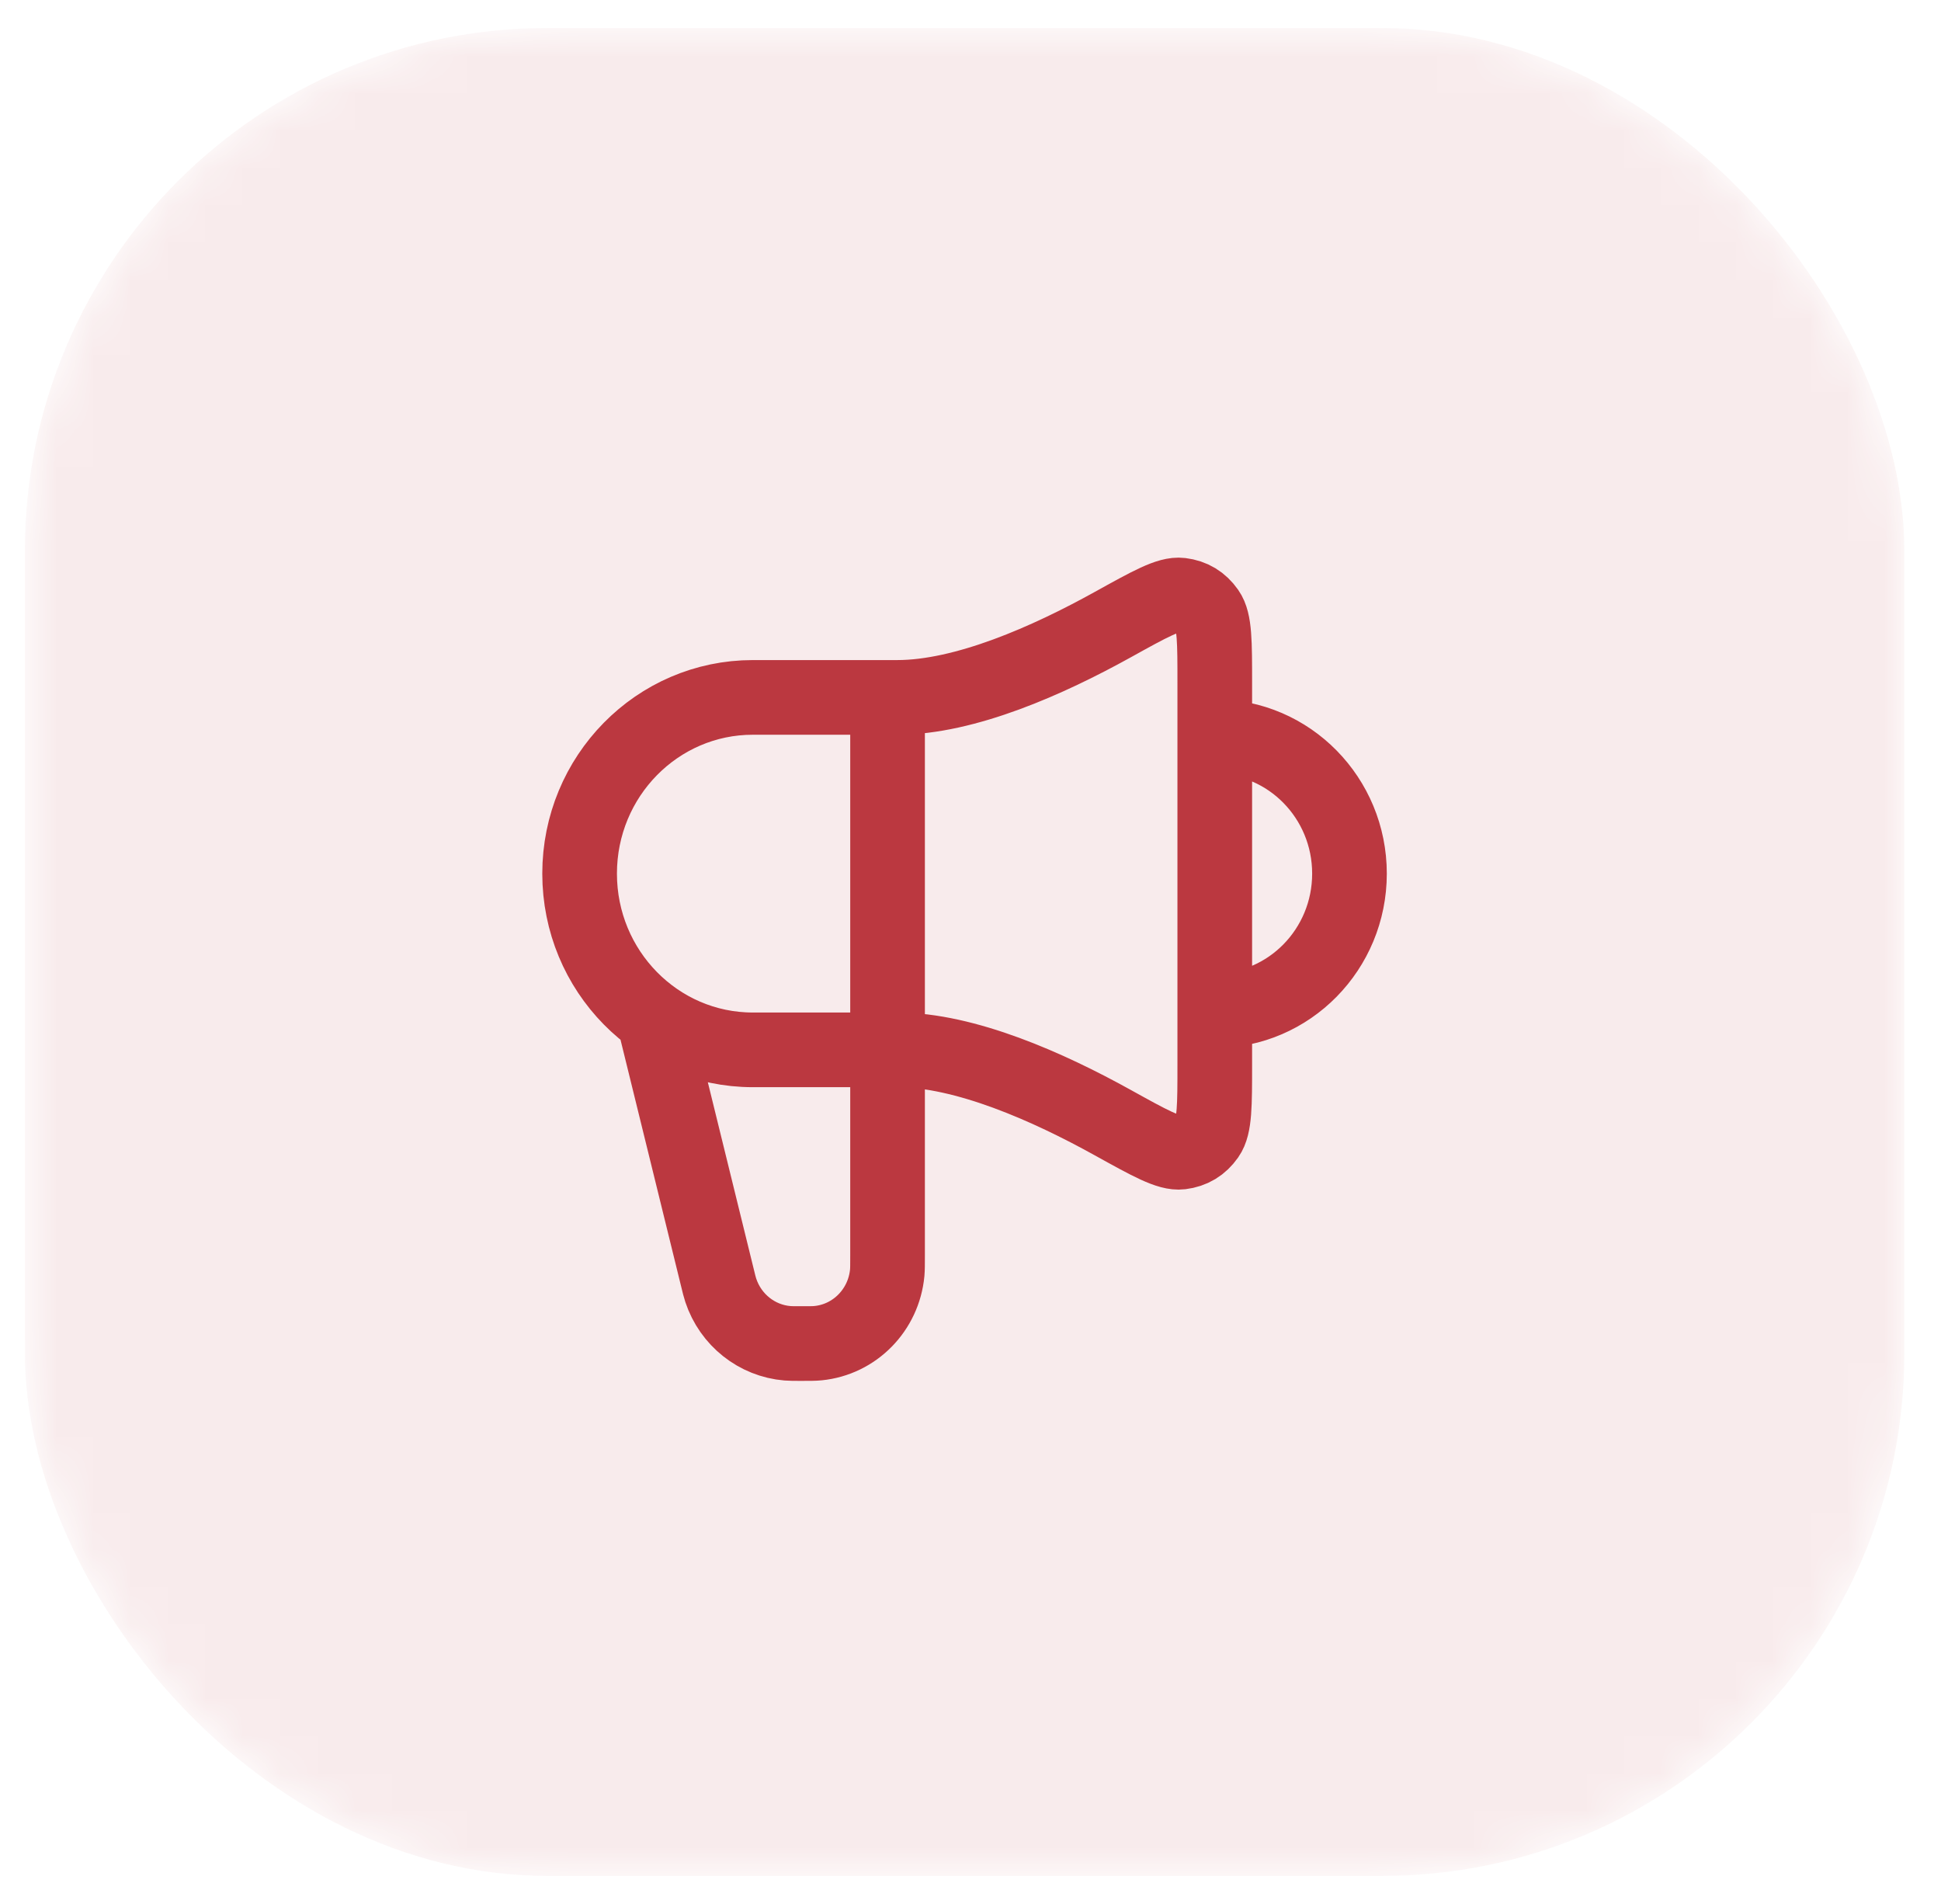 <svg width="52" height="51" viewBox="0 0 52 51" fill="none" xmlns="http://www.w3.org/2000/svg">
    <mask id="mask0_401_12294" style="mask-type:alpha" maskUnits="userSpaceOnUse" x="0" y="0" width="52" height="51">
        <rect opacity="0.1" x="0.667" y="0.75" width="50.35" height="49.5" rx="14" fill="white"/>
    </mask>
    <g mask="url(#mask0_401_12294)">
        <rect x="0.667" y="0.75" width="50.35" height="49.5" rx="14" fill="#BB3840"/>
    </g>
    <path d="M17.591 27.597L19.215 34.204C19.26 34.39 19.283 34.483 19.31 34.564C19.574 35.357 20.276 35.914 21.096 35.982C21.18 35.989 21.274 35.989 21.462 35.989C21.698 35.989 21.816 35.989 21.915 35.979C22.897 35.882 23.674 35.092 23.769 34.094C23.778 33.993 23.778 33.873 23.778 33.633V18.681M32.544 27.073C34.537 27.073 36.153 25.429 36.153 23.401C36.153 21.374 34.537 19.73 32.544 19.73M24.036 18.681H20.169C17.606 18.681 15.528 20.794 15.528 23.401C15.528 26.009 17.606 28.122 20.169 28.122H24.036C25.858 28.122 28.086 29.115 29.805 30.068C30.808 30.624 31.31 30.902 31.638 30.862C31.943 30.824 32.173 30.684 32.351 30.431C32.544 30.157 32.544 29.609 32.544 28.514V18.289C32.544 17.194 32.544 16.646 32.351 16.372C32.173 16.119 31.943 15.979 31.638 15.941C31.31 15.9 30.808 16.179 29.805 16.735C28.086 17.688 25.858 18.681 24.036 18.681Z" stroke="#BB3840" stroke-width="2" stroke-linecap="round" stroke-linejoin="round"/>
</svg>
